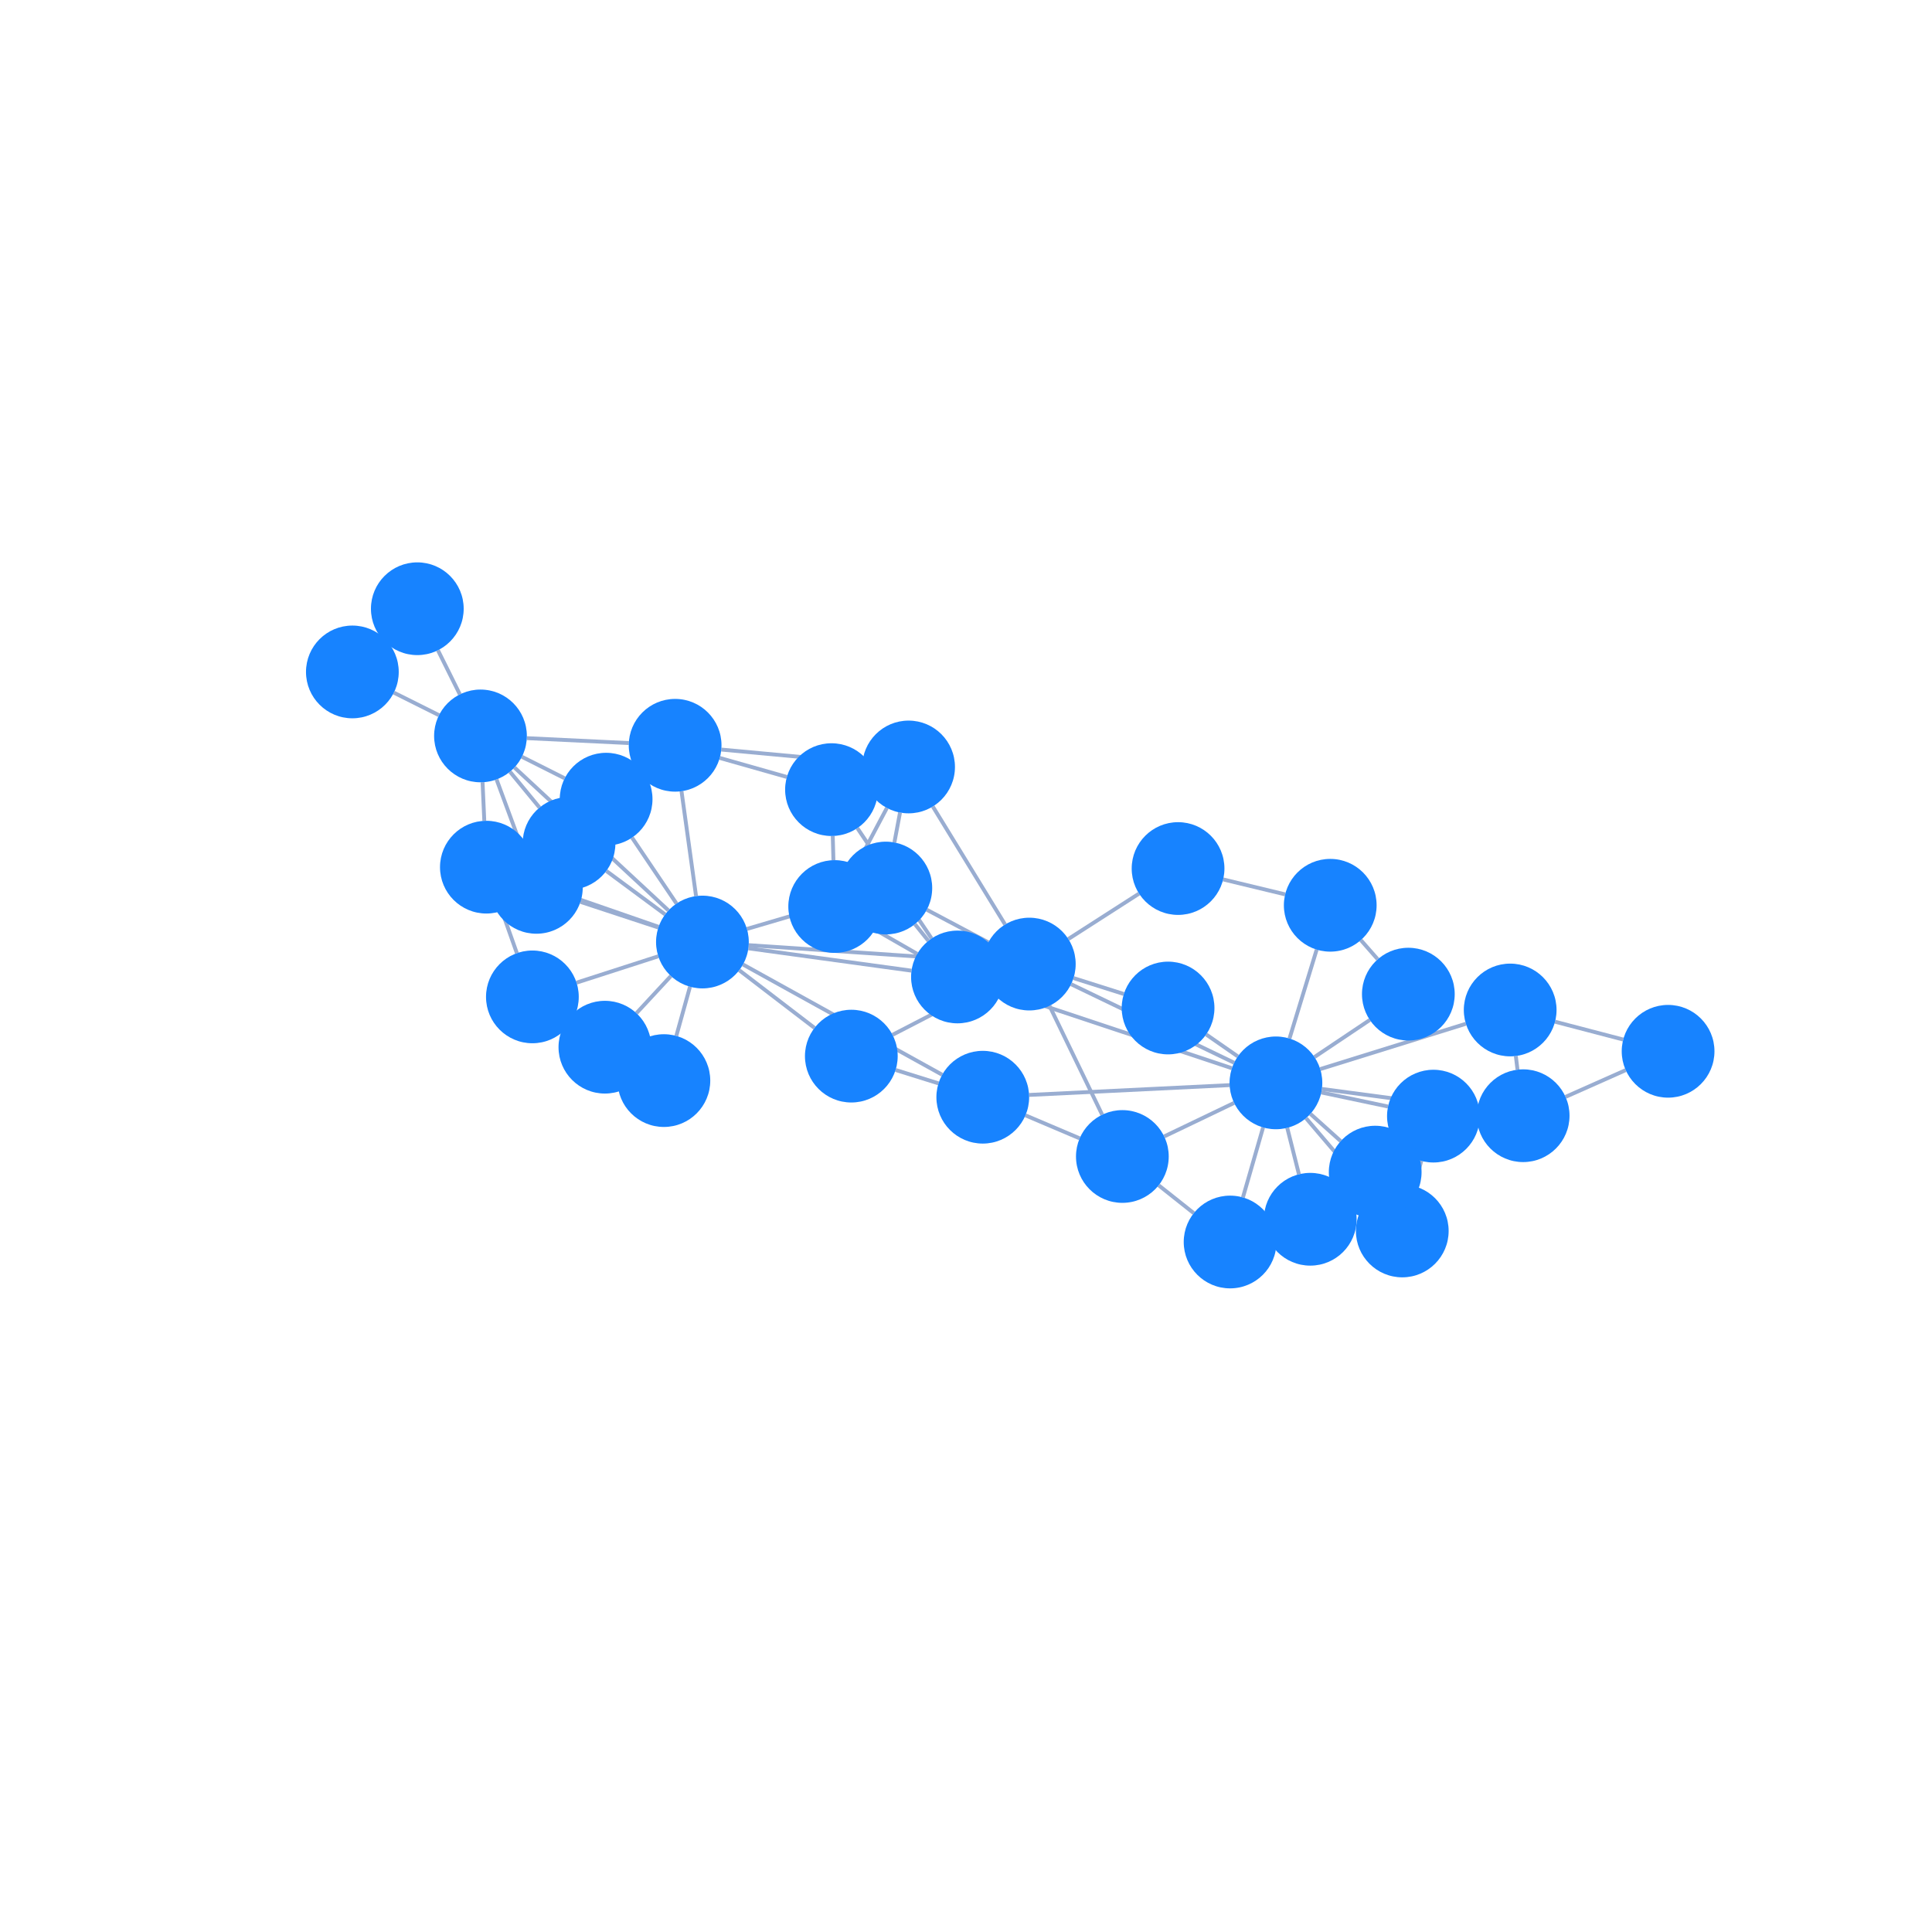 <svg xmlns="http://www.w3.org/2000/svg" width="500" height="500" style="background: transparent; position: absolute; outline: none;" color-interpolation-filters="sRGB" tabindex="1">
  <defs/>
  <g id="g-svg-camera" transform="matrix(1,0,0,1,0,0)">
    <g id="g-root" fill="none" transform="matrix(1,0,0,1,0,0)">
      <g id="g-svg-7" fill="none" transform="matrix(1,0,0,1,0,0)"/>
      <g id="g-svg-6" fill="none" transform="matrix(1,0,0,1,0,0)">
        <g id="0-1" fill="none" marker-start="false" marker-end="false" transform="matrix(1,0,0,1,0,0)">
          <g id="0-1" fill="none" marker-start="false" marker-end="false" stroke="transparent" stroke-width="3"/>
          <g transform="matrix(1,0,0,1,333.139,291.882)">
            <path id="key" fill="none" d="M 0,0 L 3.027,12.025" stroke-width="1" stroke="rgba(153,173,209,1)"/>
            <path id="key" fill="none" d="M 0,0 L 0,0" stroke-width="3" stroke="transparent"/>
          </g>
        </g>
        <g id="0-2" fill="none" marker-start="false" marker-end="false" transform="matrix(1,0,0,1,0,0)">
          <g id="0-2" fill="none" marker-start="false" marker-end="false" stroke="transparent" stroke-width="3"/>
          <g transform="matrix(1,0,0,1,341.951,282.724)">
            <path id="key" fill="none" d="M 0,0 L 17.277,3.648" stroke-width="1" stroke="rgba(153,173,209,1)"/>
            <path id="key" fill="none" d="M 0,0 L 0,0" stroke-width="3" stroke="transparent"/>
          </g>
        </g>
        <g id="0-3" fill="none" marker-start="false" marker-end="false" transform="matrix(1,0,0,1,0,0)">
          <g id="0-3" fill="none" marker-start="false" marker-end="false" stroke="transparent" stroke-width="3"/>
          <g transform="matrix(1,0,0,1,337.998,289.375)">
            <path id="key" fill="none" d="M 0,0 L 17.121,20.07" stroke-width="1" stroke="rgba(153,173,209,1)"/>
            <path id="key" fill="none" d="M 0,0 L 0,0" stroke-width="3" stroke="transparent"/>
          </g>
        </g>
        <g id="0-4" fill="none" marker-start="false" marker-end="false" transform="matrix(1,0,0,1,0,0)">
          <g id="0-4" fill="none" marker-start="false" marker-end="false" stroke="transparent" stroke-width="3"/>
          <g transform="matrix(1,0,0,1,341.668,264.947)">
            <path id="key" fill="none" d="M 0,11.733 L 37.707,0" stroke-width="1" stroke="rgba(153,173,209,1)"/>
            <path id="key" fill="none" d="M 0,0 L 0,0" stroke-width="3" stroke="transparent"/>
          </g>
        </g>
        <g id="0-5" fill="none" marker-start="false" marker-end="false" transform="matrix(1,0,0,1,0,0)">
          <g id="0-5" fill="none" marker-start="false" marker-end="false" stroke="transparent" stroke-width="3"/>
          <g transform="matrix(1,0,0,1,342.105,281.825)">
            <path id="key" fill="none" d="M 0,0 L 40.19,5.339" stroke-width="1" stroke="rgba(153,173,209,1)"/>
            <path id="key" fill="none" d="M 0,0 L 0,0" stroke-width="3" stroke="transparent"/>
          </g>
        </g>
        <g id="0-7" fill="none" marker-start="false" marker-end="false" transform="matrix(1,0,0,1,0,0)">
          <g id="0-7" fill="none" marker-start="false" marker-end="false" stroke="transparent" stroke-width="3"/>
          <g transform="matrix(1,0,0,1,340.178,263.962)">
            <path id="key" fill="none" d="M 0,9.603 L 14.331,0" stroke-width="1" stroke="rgba(153,173,209,1)"/>
            <path id="key" fill="none" d="M 0,0 L 0,0" stroke-width="3" stroke="transparent"/>
          </g>
        </g>
        <g id="0-8" fill="none" marker-start="false" marker-end="false" transform="matrix(1,0,0,1,0,0)">
          <g id="0-8" fill="none" marker-start="false" marker-end="false" stroke="transparent" stroke-width="3"/>
          <g transform="matrix(1,0,0,1,321.669,291.776)">
            <path id="key" fill="none" d="M 5.219,0 L 0,18.122" stroke-width="1" stroke="rgba(153,173,209,1)"/>
            <path id="key" fill="none" d="M 0,0 L 0,0" stroke-width="3" stroke="transparent"/>
          </g>
        </g>
        <g id="0-9" fill="none" marker-start="false" marker-end="false" transform="matrix(1,0,0,1,0,0)">
          <g id="0-9" fill="none" marker-start="false" marker-end="false" stroke="transparent" stroke-width="3"/>
          <g transform="matrix(1,0,0,1,312.154,267.714)">
            <path id="key" fill="none" d="M 8.197,5.689 L 0,0" stroke-width="1" stroke="rgba(153,173,209,1)"/>
            <path id="key" fill="none" d="M 0,0 L 0,0" stroke-width="3" stroke="transparent"/>
          </g>
        </g>
        <g id="0-10" fill="none" marker-start="false" marker-end="false" transform="matrix(1,0,0,1,0,0)">
          <g id="0-10" fill="none" marker-start="false" marker-end="false" stroke="transparent" stroke-width="3"/>
          <g transform="matrix(1,0,0,1,277.195,254.709)">
            <path id="key" fill="none" d="M 42.204,20.329 L 0,0" stroke-width="1" stroke="rgba(153,173,209,1)"/>
            <path id="key" fill="none" d="M 0,0 L 0,0" stroke-width="3" stroke="transparent"/>
          </g>
        </g>
        <g id="0-11" fill="none" marker-start="false" marker-end="false" transform="matrix(1,0,0,1,0,0)">
          <g id="0-11" fill="none" marker-start="false" marker-end="false" stroke="transparent" stroke-width="3"/>
          <g transform="matrix(1,0,0,1,266.325,280.831)">
            <path id="key" fill="none" d="M 51.899,0 L 0,2.539" stroke-width="1" stroke="rgba(153,173,209,1)"/>
            <path id="key" fill="none" d="M 0,0 L 0,0" stroke-width="3" stroke="transparent"/>
          </g>
        </g>
        <g id="0-13" fill="none" marker-start="false" marker-end="false" transform="matrix(1,0,0,1,0,0)">
          <g id="0-13" fill="none" marker-start="false" marker-end="false" stroke="transparent" stroke-width="3"/>
          <g transform="matrix(1,0,0,1,333.719,245.758)">
            <path id="key" fill="none" d="M 0,23.012 L 7.038,0" stroke-width="1" stroke="rgba(153,173,209,1)"/>
            <path id="key" fill="none" d="M 0,0 L 0,0" stroke-width="3" stroke="transparent"/>
          </g>
        </g>
        <g id="0-14" fill="none" marker-start="false" marker-end="false" transform="matrix(1,0,0,1,0,0)">
          <g id="0-14" fill="none" marker-start="false" marker-end="false" stroke="transparent" stroke-width="3"/>
          <g transform="matrix(1,0,0,1,301.287,285.433)">
            <path id="key" fill="none" d="M 18.102,0 L 0,8.678" stroke-width="1" stroke="rgba(153,173,209,1)"/>
            <path id="key" fill="none" d="M 0,0 L 0,0" stroke-width="3" stroke="transparent"/>
          </g>
        </g>
        <g id="0-15" fill="none" marker-start="false" marker-end="false" transform="matrix(1,0,0,1,0,0)">
          <g id="0-15" fill="none" marker-start="false" marker-end="false" stroke="transparent" stroke-width="3"/>
          <g transform="matrix(1,0,0,1,339.133,288.268)">
            <path id="key" fill="none" d="M 0,0 L 7.844,7.053" stroke-width="1" stroke="rgba(153,173,209,1)"/>
            <path id="key" fill="none" d="M 0,0 L 0,0" stroke-width="3" stroke="transparent"/>
          </g>
        </g>
        <g id="0-16" fill="none" marker-start="false" marker-end="false" transform="matrix(1,0,0,1,0,0)">
          <g id="0-16" fill="none" marker-start="false" marker-end="false" stroke="transparent" stroke-width="3"/>
          <g transform="matrix(1,0,0,1,259.177,256.625)">
            <path id="key" fill="none" d="M 59.645,19.833 L 0,0" stroke-width="1" stroke="rgba(153,173,209,1)"/>
            <path id="key" fill="none" d="M 0,0 L 0,0" stroke-width="3" stroke="transparent"/>
          </g>
        </g>
        <g id="2-3" fill="none" marker-start="false" marker-end="false" transform="matrix(1,0,0,1,0,0)">
          <g id="2-3" fill="none" marker-start="false" marker-end="false" stroke="transparent" stroke-width="3"/>
          <g transform="matrix(1,0,0,1,366.048,300.433)">
            <path id="key" fill="none" d="M 1.779,0 L 0,6.559" stroke-width="1" stroke="rgba(153,173,209,1)"/>
            <path id="key" fill="none" d="M 0,0 L 0,0" stroke-width="3" stroke="transparent"/>
          </g>
        </g>
        <g id="4-5" fill="none" marker-start="false" marker-end="false" transform="matrix(1,0,0,1,0,0)">
          <g id="4-5" fill="none" marker-start="false" marker-end="false" stroke="transparent" stroke-width="3"/>
          <g transform="matrix(1,0,0,1,392.295,273.293)">
            <path id="key" fill="none" d="M 0,0 L 0.435,3.542" stroke-width="1" stroke="rgba(153,173,209,1)"/>
            <path id="key" fill="none" d="M 0,0 L 0,0" stroke-width="3" stroke="transparent"/>
          </g>
        </g>
        <g id="4-6" fill="none" marker-start="false" marker-end="false" transform="matrix(1,0,0,1,0,0)">
          <g id="4-6" fill="none" marker-start="false" marker-end="false" stroke="transparent" stroke-width="3"/>
          <g transform="matrix(1,0,0,1,402.443,264.419)">
            <path id="key" fill="none" d="M 0,0 L 17.649,4.617" stroke-width="1" stroke="rgba(153,173,209,1)"/>
            <path id="key" fill="none" d="M 0,0 L 0,0" stroke-width="3" stroke="transparent"/>
          </g>
        </g>
        <g id="5-6" fill="none" marker-start="false" marker-end="false" transform="matrix(1,0,0,1,0,0)">
          <g id="5-6" fill="none" marker-start="false" marker-end="false" stroke="transparent" stroke-width="3"/>
          <g transform="matrix(1,0,0,1,405.156,276.946)">
            <path id="key" fill="none" d="M 0,6.925 L 15.58,0" stroke-width="1" stroke="rgba(153,173,209,1)"/>
            <path id="key" fill="none" d="M 0,0 L 0,0" stroke-width="3" stroke="transparent"/>
          </g>
        </g>
        <g id="7-13" fill="none" marker-start="false" marker-end="false" transform="matrix(1,0,0,1,0,0)">
          <g id="7-13" fill="none" marker-start="false" marker-end="false" stroke="transparent" stroke-width="3"/>
          <g transform="matrix(1,0,0,1,352.188,243.297)">
            <path id="key" fill="none" d="M 4.369,4.971 L 0,0" stroke-width="1" stroke="rgba(153,173,209,1)"/>
            <path id="key" fill="none" d="M 0,0 L 0,0" stroke-width="3" stroke="transparent"/>
          </g>
        </g>
        <g id="8-14" fill="none" marker-start="false" marker-end="false" transform="matrix(1,0,0,1,0,0)">
          <g id="8-14" fill="none" marker-start="false" marker-end="false" stroke="transparent" stroke-width="3"/>
          <g transform="matrix(1,0,0,1,299.865,306.759)">
            <path id="key" fill="none" d="M 9.084,7.21 L 0,0" stroke-width="1" stroke="rgba(153,173,209,1)"/>
            <path id="key" fill="none" d="M 0,0 L 0,0" stroke-width="3" stroke="transparent"/>
          </g>
        </g>
        <g id="9-10" fill="none" marker-start="false" marker-end="false" transform="matrix(1,0,0,1,0,0)">
          <g id="9-10" fill="none" marker-start="false" marker-end="false" stroke="transparent" stroke-width="3"/>
          <g transform="matrix(1,0,0,1,277.824,253.124)">
            <path id="key" fill="none" d="M 13.031,4.126 L 0,0" stroke-width="1" stroke="rgba(153,173,209,1)"/>
            <path id="key" fill="none" d="M 0,0 L 0,0" stroke-width="3" stroke="transparent"/>
          </g>
        </g>
        <g id="10-22" fill="none" marker-start="false" marker-end="false" transform="matrix(1,0,0,1,0,0)">
          <g id="10-22" fill="none" marker-start="false" marker-end="false" stroke="transparent" stroke-width="3"/>
          <g transform="matrix(1,0,0,1,193.76,244.604)">
            <path id="key" fill="none" d="M 60.651,4.09 L 0,0" stroke-width="1" stroke="rgba(153,173,209,1)"/>
            <path id="key" fill="none" d="M 0,0 L 0,0" stroke-width="3" stroke="transparent"/>
          </g>
        </g>
        <g id="10-14" fill="none" marker-start="false" marker-end="false" transform="matrix(1,0,0,1,0,0)">
          <g id="10-14" fill="none" marker-start="false" marker-end="false" stroke="transparent" stroke-width="3"/>
          <g transform="matrix(1,0,0,1,271.608,260.304)">
            <path id="key" fill="none" d="M 0,0 L 13.634,28.191" stroke-width="1" stroke="rgba(153,173,209,1)"/>
            <path id="key" fill="none" d="M 0,0 L 0,0" stroke-width="3" stroke="transparent"/>
          </g>
        </g>
        <g id="10-12" fill="none" marker-start="false" marker-end="false" transform="matrix(1,0,0,1,0,0)">
          <g id="10-12" fill="none" marker-start="false" marker-end="false" stroke="transparent" stroke-width="3"/>
          <g transform="matrix(1,0,0,1,276.481,231.263)">
            <path id="key" fill="none" d="M 0,11.754 L 18.304,0" stroke-width="1" stroke="rgba(153,173,209,1)"/>
            <path id="key" fill="none" d="M 0,0 L 0,0" stroke-width="3" stroke="transparent"/>
          </g>
        </g>
        <g id="10-24" fill="none" marker-start="false" marker-end="false" transform="matrix(1,0,0,1,0,0)">
          <g id="10-24" fill="none" marker-start="false" marker-end="false" stroke="transparent" stroke-width="3"/>
          <g transform="matrix(1,0,0,1,230.981,255.014)">
            <path id="key" fill="none" d="M 24.744,0 L 0,12.798" stroke-width="1" stroke="rgba(153,173,209,1)"/>
            <path id="key" fill="none" d="M 0,0 L 0,0" stroke-width="3" stroke="transparent"/>
          </g>
        </g>
        <g id="10-21" fill="none" marker-start="false" marker-end="false" transform="matrix(1,0,0,1,0,0)">
          <g id="10-21" fill="none" marker-start="false" marker-end="false" stroke="transparent" stroke-width="3"/>
          <g transform="matrix(1,0,0,1,239.854,235.442)">
            <path id="key" fill="none" d="M 15.926,8.44 L 0,0" stroke-width="1" stroke="rgba(153,173,209,1)"/>
            <path id="key" fill="none" d="M 0,0 L 0,0" stroke-width="3" stroke="transparent"/>
          </g>
        </g>
        <g id="10-20" fill="none" marker-start="false" marker-end="false" transform="matrix(1,0,0,1,0,0)">
          <g id="10-20" fill="none" marker-start="false" marker-end="false" stroke="transparent" stroke-width="3"/>
          <g transform="matrix(1,0,0,1,241.409,208.724)">
            <path id="key" fill="none" d="M 18.707,30.544 L 0,0" stroke-width="1" stroke="rgba(153,173,209,1)"/>
            <path id="key" fill="none" d="M 0,0 L 0,0" stroke-width="3" stroke="transparent"/>
          </g>
        </g>
        <g id="11-24" fill="none" marker-start="false" marker-end="false" transform="matrix(1,0,0,1,0,0)">
          <g id="11-24" fill="none" marker-start="false" marker-end="false" stroke="transparent" stroke-width="3"/>
          <g transform="matrix(1,0,0,1,231.776,276.904)">
            <path id="key" fill="none" d="M 11.11,3.473 L 0,0" stroke-width="1" stroke="rgba(153,173,209,1)"/>
            <path id="key" fill="none" d="M 0,0 L 0,0" stroke-width="3" stroke="transparent"/>
          </g>
        </g>
        <g id="11-22" fill="none" marker-start="false" marker-end="false" transform="matrix(1,0,0,1,0,0)">
          <g id="11-22" fill="none" marker-start="false" marker-end="false" stroke="transparent" stroke-width="3"/>
          <g transform="matrix(1,0,0,1,192.286,249.608)">
            <path id="key" fill="none" d="M 51.555,28.538 L 0,0" stroke-width="1" stroke="rgba(153,173,209,1)"/>
            <path id="key" fill="none" d="M 0,0 L 0,0" stroke-width="3" stroke="transparent"/>
          </g>
        </g>
        <g id="11-14" fill="none" marker-start="false" marker-end="false" transform="matrix(1,0,0,1,0,0)">
          <g id="11-14" fill="none" marker-start="false" marker-end="false" stroke="transparent" stroke-width="3"/>
          <g transform="matrix(1,0,0,1,265.385,288.648)">
            <path id="key" fill="none" d="M 0,0 L 14.036,5.96" stroke-width="1" stroke="rgba(153,173,209,1)"/>
            <path id="key" fill="none" d="M 0,0 L 0,0" stroke-width="3" stroke="transparent"/>
          </g>
        </g>
        <g id="12-13" fill="none" marker-start="false" marker-end="false" transform="matrix(1,0,0,1,0,0)">
          <g id="12-13" fill="none" marker-start="false" marker-end="false" stroke="transparent" stroke-width="3"/>
          <g transform="matrix(1,0,0,1,316.547,227.593)">
            <path id="key" fill="none" d="M 0,0 L 16.055,3.874" stroke-width="1" stroke="rgba(153,173,209,1)"/>
            <path id="key" fill="none" d="M 0,0 L 0,0" stroke-width="3" stroke="transparent"/>
          </g>
        </g>
        <g id="16-17" fill="none" marker-start="false" marker-end="false" transform="matrix(1,0,0,1,0,0)">
          <g id="16-17" fill="none" marker-start="false" marker-end="false" stroke="transparent" stroke-width="3"/>
          <g transform="matrix(1,0,0,1,226.426,240.579)">
            <path id="key" fill="none" d="M 10.956,6.287 L 0,0" stroke-width="1" stroke="rgba(153,173,209,1)"/>
            <path id="key" fill="none" d="M 0,0 L 0,0" stroke-width="3" stroke="transparent"/>
          </g>
        </g>
        <g id="16-18" fill="none" marker-start="false" marker-end="false" transform="matrix(1,0,0,1,0,0)">
          <g id="16-18" fill="none" marker-start="false" marker-end="false" stroke="transparent" stroke-width="3"/>
          <g transform="matrix(1,0,0,1,221.886,214.314)">
            <path id="key" fill="none" d="M 19.209,28.567 L 0,0" stroke-width="1" stroke="rgba(153,173,209,1)"/>
            <path id="key" fill="none" d="M 0,0 L 0,0" stroke-width="3" stroke="transparent"/>
          </g>
        </g>
        <g id="16-21" fill="none" marker-start="false" marker-end="false" transform="matrix(1,0,0,1,0,0)">
          <g id="16-21" fill="none" marker-start="false" marker-end="false" stroke="transparent" stroke-width="3"/>
          <g transform="matrix(1,0,0,1,236.779,239.168)">
            <path id="key" fill="none" d="M 3.484,4.326 L 0,0" stroke-width="1" stroke="rgba(153,173,209,1)"/>
            <path id="key" fill="none" d="M 0,0 L 0,0" stroke-width="3" stroke="transparent"/>
          </g>
        </g>
        <g id="16-22" fill="none" marker-start="false" marker-end="false" transform="matrix(1,0,0,1,0,0)">
          <g id="16-22" fill="none" marker-start="false" marker-end="false" stroke="transparent" stroke-width="3"/>
          <g transform="matrix(1,0,0,1,193.676,245.425)">
            <path id="key" fill="none" d="M 42.225,5.785 L 0,0" stroke-width="1" stroke="rgba(153,173,209,1)"/>
            <path id="key" fill="none" d="M 0,0 L 0,0" stroke-width="3" stroke="transparent"/>
          </g>
        </g>
        <g id="17-18" fill="none" marker-start="false" marker-end="false" transform="matrix(1,0,0,1,0,0)">
          <g id="17-18" fill="none" marker-start="false" marker-end="false" stroke="transparent" stroke-width="3"/>
          <g transform="matrix(1,0,0,1,215.518,216.351)">
            <path id="key" fill="none" d="M 0.171,6.26 L 0,0" stroke-width="1" stroke="rgba(153,173,209,1)"/>
            <path id="key" fill="none" d="M 0,0 L 0,0" stroke-width="3" stroke="transparent"/>
          </g>
        </g>
        <g id="17-20" fill="none" marker-start="false" marker-end="false" transform="matrix(1,0,0,1,0,0)">
          <g id="17-20" fill="none" marker-start="false" marker-end="false" stroke="transparent" stroke-width="3"/>
          <g transform="matrix(1,0,0,1,221.634,209.096)">
            <path id="key" fill="none" d="M 0,14.906 L 7.893,0" stroke-width="1" stroke="rgba(153,173,209,1)"/>
            <path id="key" fill="none" d="M 0,0 L 0,0" stroke-width="3" stroke="transparent"/>
          </g>
        </g>
        <g id="18-19" fill="none" marker-start="false" marker-end="false" transform="matrix(1,0,0,1,0,0)">
          <g id="18-19" fill="none" marker-start="false" marker-end="false" stroke="transparent" stroke-width="3"/>
          <g transform="matrix(1,0,0,1,186.268,196.152)">
            <path id="key" fill="none" d="M 17.377,4.929 L 0,0" stroke-width="1" stroke="rgba(153,173,209,1)"/>
            <path id="key" fill="none" d="M 0,0 L 0,0" stroke-width="3" stroke="transparent"/>
          </g>
        </g>
        <g id="19-20" fill="none" marker-start="false" marker-end="false" transform="matrix(1,0,0,1,0,0)">
          <g id="19-20" fill="none" marker-start="false" marker-end="false" stroke="transparent" stroke-width="3"/>
          <g transform="matrix(1,0,0,1,186.672,193.988)">
            <path id="key" fill="none" d="M 0,0 L 36.521,3.393" stroke-width="1" stroke="rgba(153,173,209,1)"/>
            <path id="key" fill="none" d="M 0,0 L 0,0" stroke-width="3" stroke="transparent"/>
          </g>
        </g>
        <g id="19-33" fill="none" marker-start="false" marker-end="false" transform="matrix(1,0,0,1,0,0)">
          <g id="19-33" fill="none" marker-start="false" marker-end="false" stroke="transparent" stroke-width="3"/>
          <g transform="matrix(1,0,0,1,135.955,199.387)">
            <path id="key" fill="none" d="M 28.687,0 L 0,18.524" stroke-width="1" stroke="rgba(153,173,209,1)"/>
            <path id="key" fill="none" d="M 0,0 L 0,0" stroke-width="3" stroke="transparent"/>
          </g>
        </g>
        <g id="19-22" fill="none" marker-start="false" marker-end="false" transform="matrix(1,0,0,1,0,0)">
          <g id="19-22" fill="none" marker-start="false" marker-end="false" stroke="transparent" stroke-width="3"/>
          <g transform="matrix(1,0,0,1,176.372,204.764)">
            <path id="key" fill="none" d="M 0,0 L 3.766,27.146" stroke-width="1" stroke="rgba(153,173,209,1)"/>
            <path id="key" fill="none" d="M 0,0 L 0,0" stroke-width="3" stroke="transparent"/>
          </g>
        </g>
        <g id="19-23" fill="none" marker-start="false" marker-end="false" transform="matrix(1,0,0,1,0,0)">
          <g id="19-23" fill="none" marker-start="false" marker-end="false" stroke="transparent" stroke-width="3"/>
          <g transform="matrix(1,0,0,1,136.334,191.033)">
            <path id="key" fill="none" d="M 26.403,1.269 L 0,0" stroke-width="1" stroke="rgba(153,173,209,1)"/>
            <path id="key" fill="none" d="M 0,0 L 0,0" stroke-width="3" stroke="transparent"/>
          </g>
        </g>
        <g id="20-21" fill="none" marker-start="false" marker-end="false" transform="matrix(1,0,0,1,0,0)">
          <g id="20-21" fill="none" marker-start="false" marker-end="false" stroke="transparent" stroke-width="3"/>
          <g transform="matrix(1,0,0,1,231.469,210.284)">
            <path id="key" fill="none" d="M 1.456,0 L 0,7.745" stroke-width="1" stroke="rgba(153,173,209,1)"/>
            <path id="key" fill="none" d="M 0,0 L 0,0" stroke-width="3" stroke="transparent"/>
          </g>
        </g>
        <g id="21-22" fill="none" marker-start="false" marker-end="false" transform="matrix(1,0,0,1,0,0)">
          <g id="21-22" fill="none" marker-start="false" marker-end="false" stroke="transparent" stroke-width="3"/>
          <g transform="matrix(1,0,0,1,193.298,233.212)">
            <path id="key" fill="none" d="M 24.441,0 L 0,7.196" stroke-width="1" stroke="rgba(153,173,209,1)"/>
            <path id="key" fill="none" d="M 0,0 L 0,0" stroke-width="3" stroke="transparent"/>
          </g>
        </g>
        <g id="22-24" fill="none" marker-start="false" marker-end="false" transform="matrix(1,0,0,1,0,0)">
          <g id="22-24" fill="none" marker-start="false" marker-end="false" stroke="transparent" stroke-width="3"/>
          <g transform="matrix(1,0,0,1,191.312,251.095)">
            <path id="key" fill="none" d="M 0,0 L 19.485,14.931" stroke-width="1" stroke="rgba(153,173,209,1)"/>
            <path id="key" fill="none" d="M 0,0 L 0,0" stroke-width="3" stroke="transparent"/>
          </g>
        </g>
        <g id="22-25" fill="none" marker-start="false" marker-end="false" transform="matrix(1,0,0,1,0,0)">
          <g id="22-25" fill="none" marker-start="false" marker-end="false" stroke="transparent" stroke-width="3"/>
          <g transform="matrix(1,0,0,1,164.707,252.595)">
            <path id="key" fill="none" d="M 8.92,0 L 0,9.618" stroke-width="1" stroke="rgba(153,173,209,1)"/>
            <path id="key" fill="none" d="M 0,0 L 0,0" stroke-width="3" stroke="transparent"/>
          </g>
        </g>
        <g id="22-26" fill="none" marker-start="false" marker-end="false" transform="matrix(1,0,0,1,0,0)">
          <g id="22-26" fill="none" marker-start="false" marker-end="false" stroke="transparent" stroke-width="3"/>
          <g transform="matrix(1,0,0,1,175.03,255.357)">
            <path id="key" fill="none" d="M 3.542,0 L 0,12.738" stroke-width="1" stroke="rgba(153,173,209,1)"/>
            <path id="key" fill="none" d="M 0,0 L 0,0" stroke-width="3" stroke="transparent"/>
          </g>
        </g>
        <g id="22-23" fill="none" marker-start="false" marker-end="false" transform="matrix(1,0,0,1,0,0)">
          <g id="22-23" fill="none" marker-start="false" marker-end="false" stroke="transparent" stroke-width="3"/>
          <g transform="matrix(1,0,0,1,133.141,198.622)">
            <path id="key" fill="none" d="M 39.852,37.008 L 0,0" stroke-width="1" stroke="rgba(153,173,209,1)"/>
            <path id="key" fill="none" d="M 0,0 L 0,0" stroke-width="3" stroke="transparent"/>
          </g>
        </g>
        <g id="22-28" fill="none" marker-start="false" marker-end="false" transform="matrix(1,0,0,1,0,0)">
          <g id="22-28" fill="none" marker-start="false" marker-end="false" stroke="transparent" stroke-width="3"/>
          <g transform="matrix(1,0,0,1,150.214,233.401)">
            <path id="key" fill="none" d="M 20.175,6.643 L 0,0" stroke-width="1" stroke="rgba(153,173,209,1)"/>
            <path id="key" fill="none" d="M 0,0 L 0,0" stroke-width="3" stroke="transparent"/>
          </g>
        </g>
        <g id="22-30" fill="none" marker-start="false" marker-end="false" transform="matrix(1,0,0,1,0,0)">
          <g id="22-30" fill="none" marker-start="false" marker-end="false" stroke="transparent" stroke-width="3"/>
          <g transform="matrix(1,0,0,1,156.913,225.398)">
            <path id="key" fill="none" d="M 15.226,11.262 L 0,0" stroke-width="1" stroke="rgba(153,173,209,1)"/>
            <path id="key" fill="none" d="M 0,0 L 0,0" stroke-width="3" stroke="transparent"/>
          </g>
        </g>
        <g id="22-31" fill="none" marker-start="false" marker-end="false" transform="matrix(1,0,0,1,0,0)">
          <g id="22-31" fill="none" marker-start="false" marker-end="false" stroke="transparent" stroke-width="3"/>
          <g transform="matrix(1,0,0,1,163.572,216.776)">
            <path id="key" fill="none" d="M 11.507,17.07 L 0,0" stroke-width="1" stroke="rgba(153,173,209,1)"/>
            <path id="key" fill="none" d="M 0,0 L 0,0" stroke-width="3" stroke="transparent"/>
          </g>
        </g>
        <g id="22-32" fill="none" marker-start="false" marker-end="false" transform="matrix(1,0,0,1,0,0)">
          <g id="22-32" fill="none" marker-start="false" marker-end="false" stroke="transparent" stroke-width="3"/>
          <g transform="matrix(1,0,0,1,149.203,247.481)">
            <path id="key" fill="none" d="M 21.164,0 L 0,6.828" stroke-width="1" stroke="rgba(153,173,209,1)"/>
            <path id="key" fill="none" d="M 0,0 L 0,0" stroke-width="3" stroke="transparent"/>
          </g>
        </g>
        <g id="22-33" fill="none" marker-start="false" marker-end="false" transform="matrix(1,0,0,1,0,0)">
          <g id="22-33" fill="none" marker-start="false" marker-end="false" stroke="transparent" stroke-width="3"/>
          <g transform="matrix(1,0,0,1,137.213,228.35)">
            <path id="key" fill="none" d="M 33.236,11.517 L 0,0" stroke-width="1" stroke="rgba(153,173,209,1)"/>
            <path id="key" fill="none" d="M 0,0 L 0,0" stroke-width="3" stroke="transparent"/>
          </g>
        </g>
        <g id="23-28" fill="none" marker-start="false" marker-end="false" transform="matrix(1,0,0,1,0,0)">
          <g id="23-28" fill="none" marker-start="false" marker-end="false" stroke="transparent" stroke-width="3"/>
          <g transform="matrix(1,0,0,1,128.504,201.714)">
            <path id="key" fill="none" d="M 0,0 L 6.156,16.676" stroke-width="1" stroke="rgba(153,173,209,1)"/>
            <path id="key" fill="none" d="M 0,0 L 0,0" stroke-width="3" stroke="transparent"/>
          </g>
        </g>
        <g id="23-27" fill="none" marker-start="false" marker-end="false" transform="matrix(1,0,0,1,0,0)">
          <g id="23-27" fill="none" marker-start="false" marker-end="false" stroke="transparent" stroke-width="3"/>
          <g transform="matrix(1,0,0,1,113.339,168.288)">
            <path id="key" fill="none" d="M 5.672,11.421 L 0,0" stroke-width="1" stroke="rgba(153,173,209,1)"/>
            <path id="key" fill="none" d="M 0,0 L 0,0" stroke-width="3" stroke="transparent"/>
          </g>
        </g>
        <g id="23-29" fill="none" marker-start="false" marker-end="false" transform="matrix(1,0,0,1,0,0)">
          <g id="23-29" fill="none" marker-start="false" marker-end="false" stroke="transparent" stroke-width="3"/>
          <g transform="matrix(1,0,0,1,101.927,179.257)">
            <path id="key" fill="none" d="M 11.686,5.837 L 0,0" stroke-width="1" stroke="rgba(153,173,209,1)"/>
            <path id="key" fill="none" d="M 0,0 L 0,0" stroke-width="3" stroke="transparent"/>
          </g>
        </g>
        <g id="23-30" fill="none" marker-start="false" marker-end="false" transform="matrix(1,0,0,1,0,0)">
          <g id="23-30" fill="none" marker-start="false" marker-end="false" stroke="transparent" stroke-width="3"/>
          <g transform="matrix(1,0,0,1,131.98,199.717)">
            <path id="key" fill="none" d="M 0,0 L 7.653,9.285" stroke-width="1" stroke="rgba(153,173,209,1)"/>
            <path id="key" fill="none" d="M 0,0 L 0,0" stroke-width="3" stroke="transparent"/>
          </g>
        </g>
        <g id="23-31" fill="none" marker-start="false" marker-end="false" transform="matrix(1,0,0,1,0,0)">
          <g id="23-31" fill="none" marker-start="false" marker-end="false" stroke="transparent" stroke-width="3"/>
          <g transform="matrix(1,0,0,1,135.066,195.853)">
            <path id="key" fill="none" d="M 0,0 L 11.079,5.577" stroke-width="1" stroke="rgba(153,173,209,1)"/>
            <path id="key" fill="none" d="M 0,0 L 0,0" stroke-width="3" stroke="transparent"/>
          </g>
        </g>
        <g id="23-33" fill="none" marker-start="false" marker-end="false" transform="matrix(1,0,0,1,0,0)">
          <g id="23-33" fill="none" marker-start="false" marker-end="false" stroke="transparent" stroke-width="3"/>
          <g transform="matrix(1,0,0,1,124.887,202.445)">
            <path id="key" fill="none" d="M 0,0 L 0.449,9.988" stroke-width="1" stroke="rgba(153,173,209,1)"/>
            <path id="key" fill="none" d="M 0,0 L 0,0" stroke-width="3" stroke="transparent"/>
          </g>
        </g>
        <g id="32-33" fill="none" marker-start="false" marker-end="false" transform="matrix(1,0,0,1,0,0)">
          <g id="32-33" fill="none" marker-start="false" marker-end="false" stroke="transparent" stroke-width="3"/>
          <g transform="matrix(1,0,0,1,129.886,235.731)">
            <path id="key" fill="none" d="M 3.885,10.953 L 0,0" stroke-width="1" stroke="rgba(153,173,209,1)"/>
            <path id="key" fill="none" d="M 0,0 L 0,0" stroke-width="3" stroke="transparent"/>
          </g>
        </g>
      </g>
      <g id="g-svg-5" fill="none" transform="matrix(1,0,0,1,0,0)">
        <g id="0" fill="none" transform="matrix(1,0,0,1,330.21,280.245)">
          <g transform="matrix(1,0,0,1,0,0)">
            <circle id="key" fill="rgba(23,131,255,1)" transform="translate(-12,-12)" cx="12" cy="12" stroke-width="0" stroke="rgba(0,0,0,1)" r="12"/>
          </g>
        </g>
        <g id="1" fill="none" transform="matrix(1,0,0,1,339.095,315.544)">
          <g transform="matrix(1,0,0,1,0,0)">
            <circle id="key" fill="rgba(23,131,255,1)" transform="translate(-12,-12)" cx="12" cy="12" stroke-width="0" stroke="rgba(0,0,0,1)" r="12"/>
          </g>
        </g>
        <g id="2" fill="none" transform="matrix(1,0,0,1,370.968,288.852)">
          <g transform="matrix(1,0,0,1,0,0)">
            <circle id="key" fill="rgba(23,131,255,1)" transform="translate(-12,-12)" cx="12" cy="12" stroke-width="0" stroke="rgba(0,0,0,1)" r="12"/>
          </g>
        </g>
        <g id="3" fill="none" transform="matrix(1,0,0,1,362.906,318.574)">
          <g transform="matrix(1,0,0,1,0,0)">
            <circle id="key" fill="rgba(23,131,255,1)" transform="translate(-12,-12)" cx="12" cy="12" stroke-width="0" stroke="rgba(0,0,0,1)" r="12"/>
          </g>
        </g>
        <g id="4" fill="none" transform="matrix(1,0,0,1,390.833,261.382)">
          <g transform="matrix(1,0,0,1,0,0)">
            <circle id="key" fill="rgba(23,131,255,1)" transform="translate(-12,-12)" cx="12" cy="12" stroke-width="0" stroke="rgba(0,0,0,1)" r="12"/>
          </g>
        </g>
        <g id="5" fill="none" transform="matrix(1,0,0,1,394.19,288.745)">
          <g transform="matrix(1,0,0,1,0,0)">
            <circle id="key" fill="rgba(23,131,255,1)" transform="translate(-12,-12)" cx="12" cy="12" stroke-width="0" stroke="rgba(0,0,0,1)" r="12"/>
          </g>
        </g>
        <g id="6" fill="none" transform="matrix(1,0,0,1,431.701,272.072)">
          <g transform="matrix(1,0,0,1,0,0)">
            <circle id="key" fill="rgba(23,131,255,1)" transform="translate(-12,-12)" cx="12" cy="12" stroke-width="0" stroke="rgba(0,0,0,1)" r="12"/>
          </g>
        </g>
        <g id="7" fill="none" transform="matrix(1,0,0,1,364.478,257.281)">
          <g transform="matrix(1,0,0,1,0,0)">
            <circle id="key" fill="rgba(23,131,255,1)" transform="translate(-12,-12)" cx="12" cy="12" stroke-width="0" stroke="rgba(0,0,0,1)" r="12"/>
          </g>
        </g>
        <g id="8" fill="none" transform="matrix(1,0,0,1,318.348,321.429)">
          <g transform="matrix(1,0,0,1,0,0)">
            <circle id="key" fill="rgba(23,131,255,1)" transform="translate(-12,-12)" cx="12" cy="12" stroke-width="0" stroke="rgba(0,0,0,1)" r="12"/>
          </g>
        </g>
        <g id="9" fill="none" transform="matrix(1,0,0,1,302.295,260.872)">
          <g transform="matrix(1,0,0,1,0,0)">
            <circle id="key" fill="rgba(23,131,255,1)" transform="translate(-12,-12)" cx="12" cy="12" stroke-width="0" stroke="rgba(0,0,0,1)" r="12"/>
          </g>
        </g>
        <g id="10" fill="none" transform="matrix(1,0,0,1,266.384,249.501)">
          <g transform="matrix(1,0,0,1,0,0)">
            <circle id="key" fill="rgba(23,131,255,1)" transform="translate(-12,-12)" cx="12" cy="12" stroke-width="0" stroke="rgba(0,0,0,1)" r="12"/>
          </g>
        </g>
        <g id="11" fill="none" transform="matrix(1,0,0,1,254.34,283.957)">
          <g transform="matrix(1,0,0,1,0,0)">
            <circle id="key" fill="rgba(23,131,255,1)" transform="translate(-12,-12)" cx="12" cy="12" stroke-width="0" stroke="rgba(0,0,0,1)" r="12"/>
          </g>
        </g>
        <g id="12" fill="none" transform="matrix(1,0,0,1,304.882,224.778)">
          <g transform="matrix(1,0,0,1,0,0)">
            <circle id="key" fill="rgba(23,131,255,1)" transform="translate(-12,-12)" cx="12" cy="12" stroke-width="0" stroke="rgba(0,0,0,1)" r="12"/>
          </g>
        </g>
        <g id="13" fill="none" transform="matrix(1,0,0,1,344.266,234.283)">
          <g transform="matrix(1,0,0,1,0,0)">
            <circle id="key" fill="rgba(23,131,255,1)" transform="translate(-12,-12)" cx="12" cy="12" stroke-width="0" stroke="rgba(0,0,0,1)" r="12"/>
          </g>
        </g>
        <g id="14" fill="none" transform="matrix(1,0,0,1,290.466,299.298)">
          <g transform="matrix(1,0,0,1,0,0)">
            <circle id="key" fill="rgba(23,131,255,1)" transform="translate(-12,-12)" cx="12" cy="12" stroke-width="0" stroke="rgba(0,0,0,1)" r="12"/>
          </g>
        </g>
        <g id="15" fill="none" transform="matrix(1,0,0,1,355.9,303.345)">
          <g transform="matrix(1,0,0,1,0,0)">
            <circle id="key" fill="rgba(23,131,255,1)" transform="translate(-12,-12)" cx="12" cy="12" stroke-width="0" stroke="rgba(0,0,0,1)" r="12"/>
          </g>
        </g>
        <g id="16" fill="none" transform="matrix(1,0,0,1,247.79,252.839)">
          <g transform="matrix(1,0,0,1,0,0)">
            <circle id="key" fill="rgba(23,131,255,1)" transform="translate(-12,-12)" cx="12" cy="12" stroke-width="0" stroke="rgba(0,0,0,1)" r="12"/>
          </g>
        </g>
        <g id="17" fill="none" transform="matrix(1,0,0,1,216.018,234.607)">
          <g transform="matrix(1,0,0,1,0,0)">
            <circle id="key" fill="rgba(23,131,255,1)" transform="translate(-12,-12)" cx="12" cy="12" stroke-width="0" stroke="rgba(0,0,0,1)" r="12"/>
          </g>
        </g>
        <g id="18" fill="none" transform="matrix(1,0,0,1,215.19,204.356)">
          <g transform="matrix(1,0,0,1,0,0)">
            <circle id="key" fill="rgba(23,131,255,1)" transform="translate(-12,-12)" cx="12" cy="12" stroke-width="0" stroke="rgba(0,0,0,1)" r="12"/>
          </g>
        </g>
        <g id="19" fill="none" transform="matrix(1,0,0,1,174.723,192.877)">
          <g transform="matrix(1,0,0,1,0,0)">
            <circle id="key" fill="rgba(23,131,255,1)" transform="translate(-12,-12)" cx="12" cy="12" stroke-width="0" stroke="rgba(0,0,0,1)" r="12"/>
          </g>
        </g>
        <g id="20" fill="none" transform="matrix(1,0,0,1,235.142,198.491)">
          <g transform="matrix(1,0,0,1,0,0)">
            <circle id="key" fill="rgba(23,131,255,1)" transform="translate(-12,-12)" cx="12" cy="12" stroke-width="0" stroke="rgba(0,0,0,1)" r="12"/>
          </g>
        </g>
        <g id="21" fill="none" transform="matrix(1,0,0,1,229.251,229.823)">
          <g transform="matrix(1,0,0,1,0,0)">
            <circle id="key" fill="rgba(23,131,255,1)" transform="translate(-12,-12)" cx="12" cy="12" stroke-width="0" stroke="rgba(0,0,0,1)" r="12"/>
          </g>
        </g>
        <g id="22" fill="none" transform="matrix(1,0,0,1,181.787,243.796)">
          <g transform="matrix(1,0,0,1,0,0)">
            <circle id="key" fill="rgba(23,131,255,1)" transform="translate(-12,-12)" cx="12" cy="12" stroke-width="0" stroke="rgba(0,0,0,1)" r="12"/>
          </g>
        </g>
        <g id="23" fill="none" transform="matrix(1,0,0,1,124.348,190.457)">
          <g transform="matrix(1,0,0,1,0,0)">
            <circle id="key" fill="rgba(23,131,255,1)" transform="translate(-12,-12)" cx="12" cy="12" stroke-width="0" stroke="rgba(0,0,0,1)" r="12"/>
          </g>
        </g>
        <g id="24" fill="none" transform="matrix(1,0,0,1,220.322,273.324)">
          <g transform="matrix(1,0,0,1,0,0)">
            <circle id="key" fill="rgba(23,131,255,1)" transform="translate(-12,-12)" cx="12" cy="12" stroke-width="0" stroke="rgba(0,0,0,1)" r="12"/>
          </g>
        </g>
        <g id="25" fill="none" transform="matrix(1,0,0,1,156.547,271.011)">
          <g transform="matrix(1,0,0,1,0,0)">
            <circle id="key" fill="rgba(23,131,255,1)" transform="translate(-12,-12)" cx="12" cy="12" stroke-width="0" stroke="rgba(0,0,0,1)" r="12"/>
          </g>
        </g>
        <g id="26" fill="none" transform="matrix(1,0,0,1,171.814,279.657)">
          <g transform="matrix(1,0,0,1,0,0)">
            <circle id="key" fill="rgba(23,131,255,1)" transform="translate(-12,-12)" cx="12" cy="12" stroke-width="0" stroke="rgba(0,0,0,1)" r="12"/>
          </g>
        </g>
        <g id="27" fill="none" transform="matrix(1,0,0,1,108.001,157.54)">
          <g transform="matrix(1,0,0,1,0,0)">
            <circle id="key" fill="rgba(23,131,255,1)" transform="translate(-12,-12)" cx="12" cy="12" stroke-width="0" stroke="rgba(0,0,0,1)" r="12"/>
          </g>
        </g>
        <g id="28" fill="none" transform="matrix(1,0,0,1,138.816,229.648)">
          <g transform="matrix(1,0,0,1,0,0)">
            <circle id="key" fill="rgba(23,131,255,1)" transform="translate(-12,-12)" cx="12" cy="12" stroke-width="0" stroke="rgba(0,0,0,1)" r="12"/>
          </g>
        </g>
        <g id="29" fill="none" transform="matrix(1,0,0,1,91.192,173.895)">
          <g transform="matrix(1,0,0,1,0,0)">
            <circle id="key" fill="rgba(23,131,255,1)" transform="translate(-12,-12)" cx="12" cy="12" stroke-width="0" stroke="rgba(0,0,0,1)" r="12"/>
          </g>
        </g>
        <g id="30" fill="none" transform="matrix(1,0,0,1,147.265,218.262)">
          <g transform="matrix(1,0,0,1,0,0)">
            <circle id="key" fill="rgba(23,131,255,1)" transform="translate(-12,-12)" cx="12" cy="12" stroke-width="0" stroke="rgba(0,0,0,1)" r="12"/>
          </g>
        </g>
        <g id="31" fill="none" transform="matrix(1,0,0,1,156.864,206.826)">
          <g transform="matrix(1,0,0,1,0,0)">
            <circle id="key" fill="rgba(23,131,255,1)" transform="translate(-12,-12)" cx="12" cy="12" stroke-width="0" stroke="rgba(0,0,0,1)" r="12"/>
          </g>
        </g>
        <g id="32" fill="none" transform="matrix(1,0,0,1,137.782,257.993)">
          <g transform="matrix(1,0,0,1,0,0)">
            <circle id="key" fill="rgba(23,131,255,1)" transform="translate(-12,-12)" cx="12" cy="12" stroke-width="0" stroke="rgba(0,0,0,1)" r="12"/>
          </g>
        </g>
        <g id="33" fill="none" transform="matrix(1,0,0,1,125.874,224.421)">
          <g transform="matrix(1,0,0,1,0,0)">
            <circle id="key" fill="rgba(23,131,255,1)" transform="translate(-12,-12)" cx="12" cy="12" stroke-width="0" stroke="rgba(0,0,0,1)" r="12"/>
          </g>
        </g>
      </g>
    </g>
  </g>
</svg>